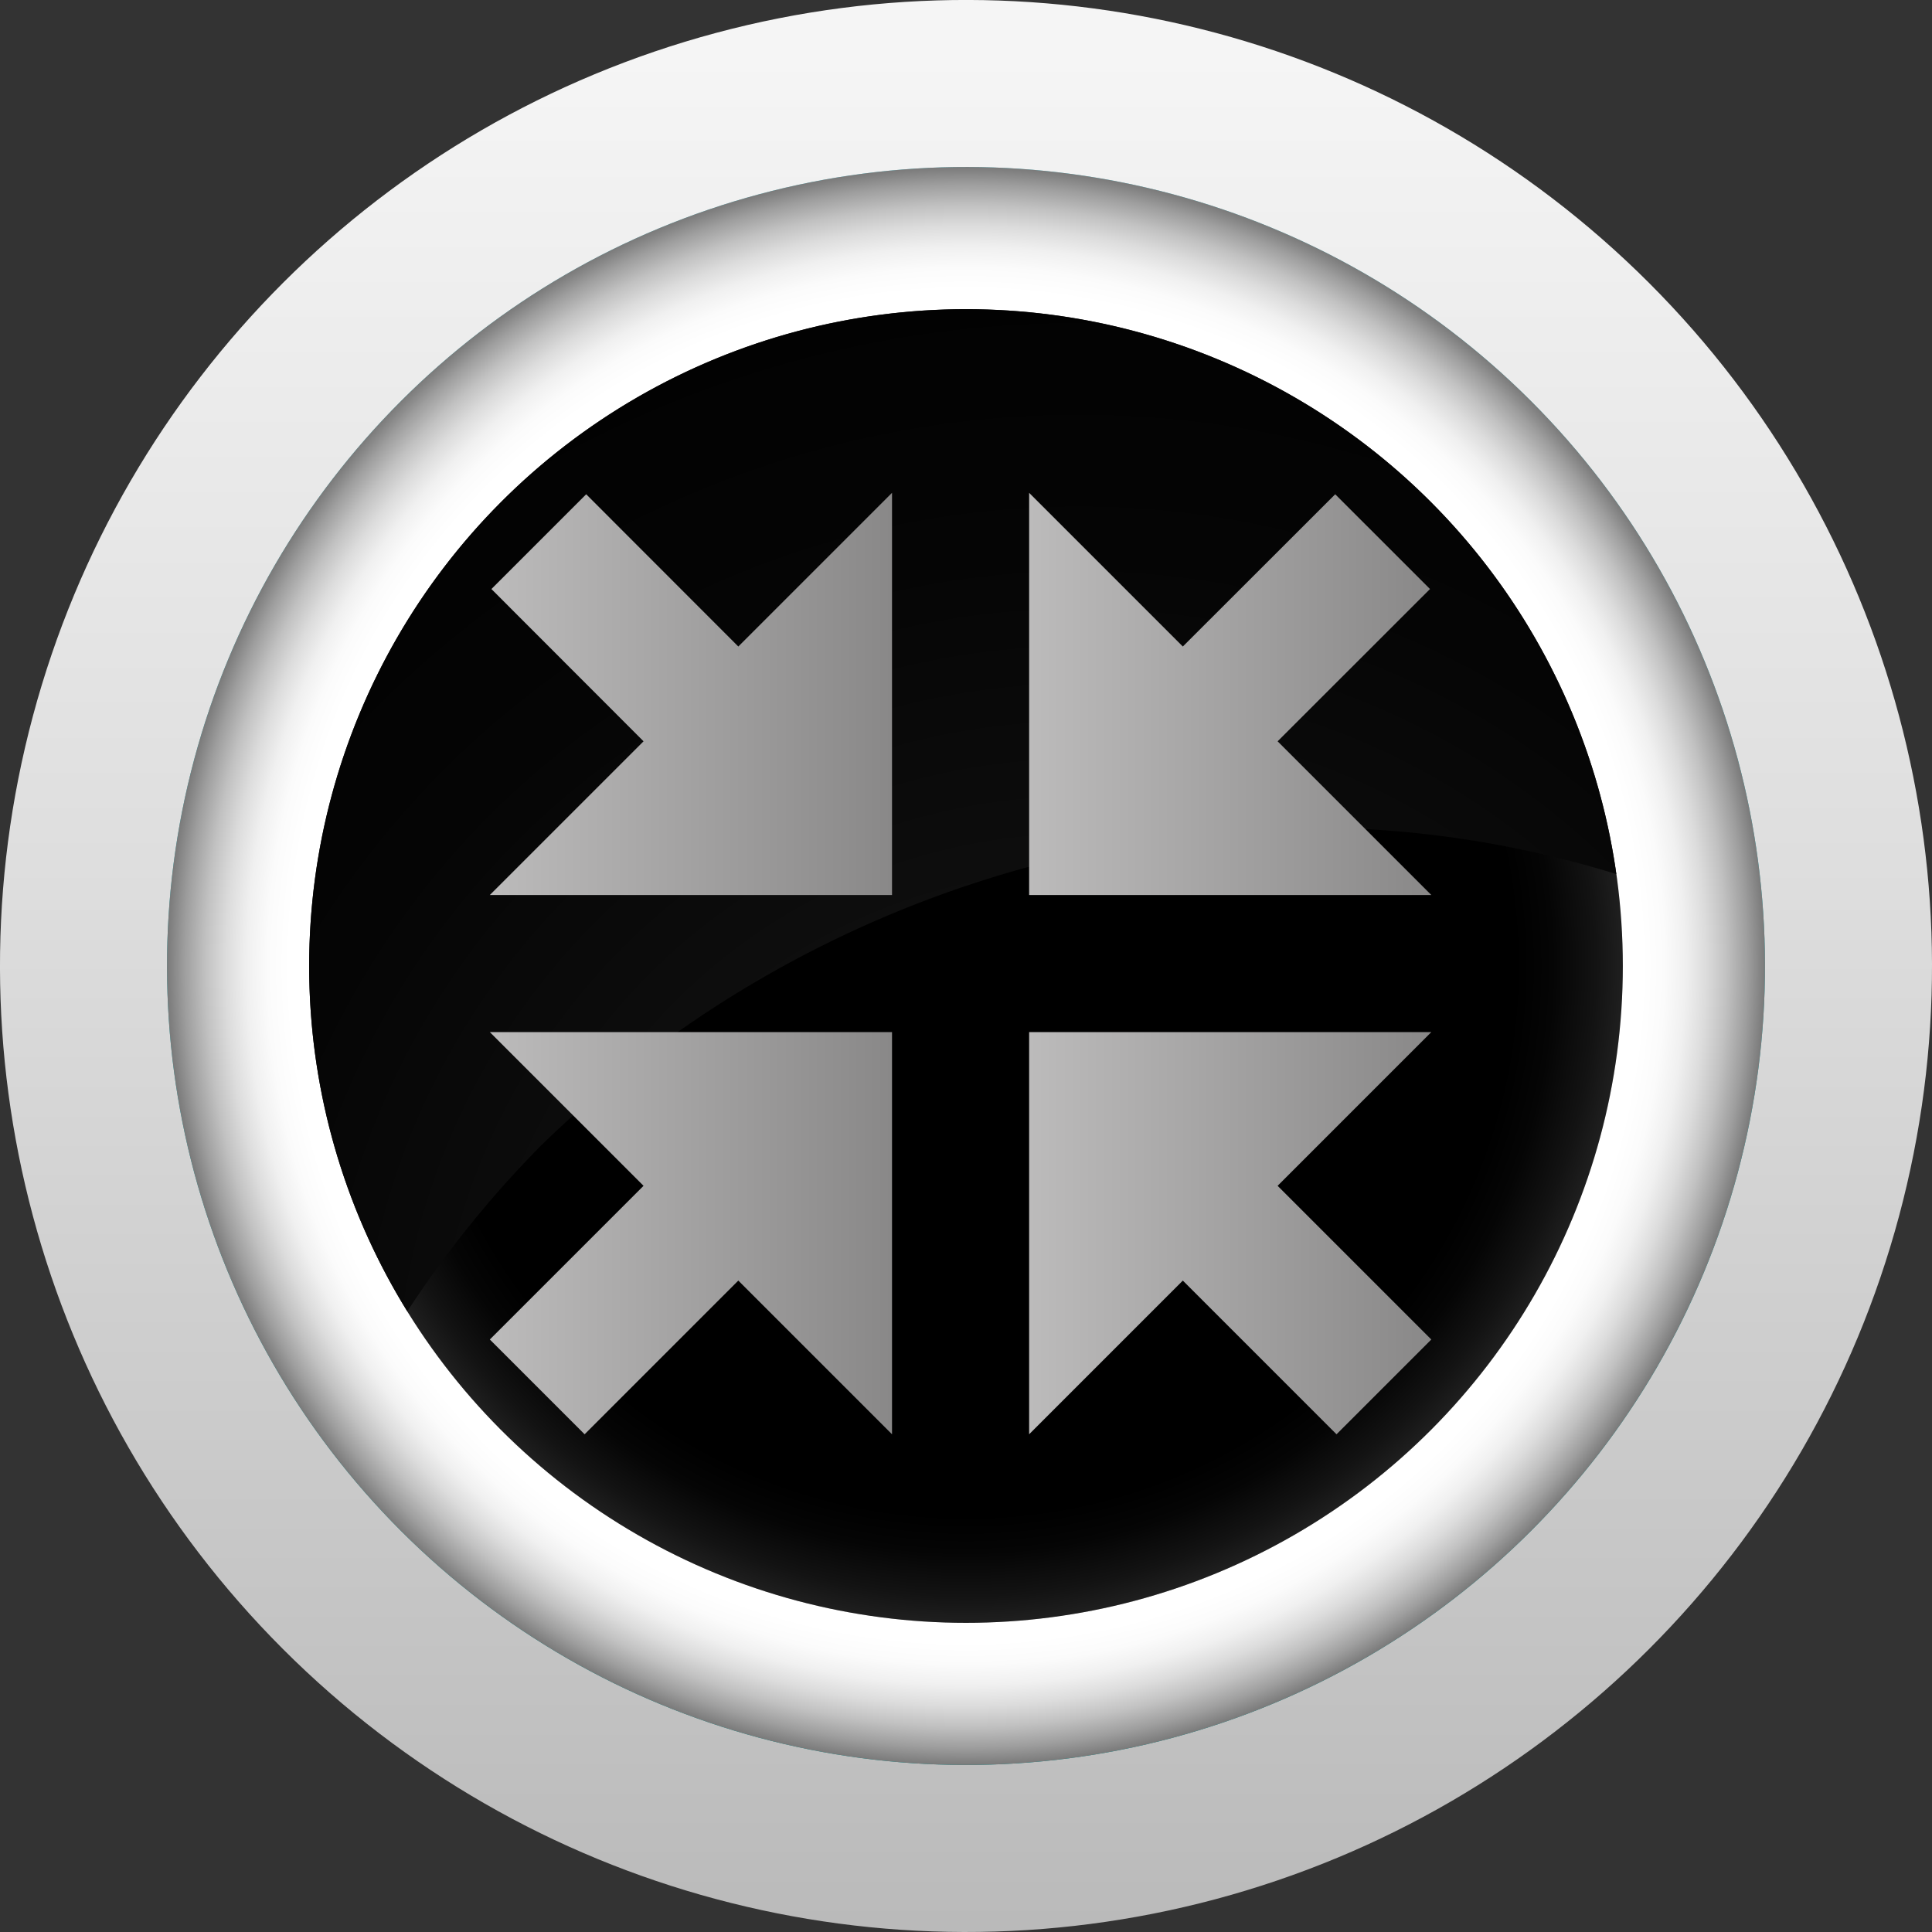 <svg xmlns="http://www.w3.org/2000/svg" xmlns:xlink="http://www.w3.org/1999/xlink" viewBox="0 0 121.323 121.323"><rect x="0" y="0" width="121.323" height="121.323" fill="#333333" stroke="none"/><defs><style>.a{isolation:isolate;}.b{fill:url(#a);}.c{fill:url(#b);}.d{mix-blend-mode:color-burn;fill:url(#c);}.e{fill:url(#d);}.f,.g{mix-blend-mode:color-dodge;}.f{fill:url(#e);}.g{fill:url(#f);}.h{fill:url(#g);}.i{fill:url(#h);}.j{fill:url(#i);}.k{fill:url(#j);}</style><linearGradient id="a" x1="68.121" y1="15.454" x2="68.121" y2="145.927" gradientTransform="translate(71.369 -26.871) rotate(45)" gradientUnits="userSpaceOnUse"><stop offset="0" stop-color="#f5f5f5"/><stop offset="0.405" stop-color="#ddd"/><stop offset="1" stop-color="#b3b3b3"/></linearGradient><linearGradient id="b" x1="68.121" y1="22.069" x2="68.121" y2="117.703" gradientTransform="translate(71.369 -26.871) rotate(45)" gradientUnits="userSpaceOnUse"><stop offset="0" stop-color="#67d2df"/><stop offset="0.155" stop-color="#55c7d1"/><stop offset="0.728" stop-color="#18a0a2"/><stop offset="1" stop-color="#00918f"/></linearGradient><radialGradient id="c" cx="68.121" cy="72.714" r="50.173" gradientTransform="translate(71.369 -26.871) rotate(45)" gradientUnits="userSpaceOnUse"><stop offset="0.846" stop-color="#fff"/><stop offset="0.874" stop-color="#fbfbfb"/><stop offset="0.9" stop-color="#f0f0f0"/><stop offset="0.926" stop-color="#dcdcdc"/><stop offset="0.952" stop-color="#c1c1c1"/><stop offset="0.978" stop-color="#9e9e9e"/><stop offset="1" stop-color="#7a7a7a"/></radialGradient><linearGradient id="d" x1="60.661" y1="21.728" x2="60.661" y2="110.443" gradientTransform="matrix(1, 0, 0, 1, 0, 0)" xlink:href="#a"/><radialGradient id="e" cx="60.661" cy="60.661" r="41.247" gradientUnits="userSpaceOnUse"><stop offset="0.836"/><stop offset="0.893" stop-color="#050505"/><stop offset="0.959" stop-color="#131313"/><stop offset="1" stop-color="#1f1f1f"/></radialGradient><radialGradient id="f" cx="75.207" cy="100.21" r="82.264" gradientUnits="userSpaceOnUse"><stop offset="0" stop-color="#1f1f1f"/><stop offset="0.249" stop-color="#131313"/><stop offset="0.65" stop-color="#050505"/><stop offset="1"/></radialGradient><linearGradient id="g" x1="64.626" y1="77.44" x2="89.881" y2="77.44" gradientUnits="userSpaceOnUse"><stop offset="0" stop-color="#bcbbbb"/><stop offset="1" stop-color="#898888"/></linearGradient><linearGradient id="h" x1="30.76" y1="43.575" x2="56.016" y2="43.575" xlink:href="#g"/><linearGradient id="i" x1="30.76" y1="77.44" x2="56.016" y2="77.44" xlink:href="#g"/><linearGradient id="j" x1="64.626" y1="43.575" x2="89.881" y2="43.575" xlink:href="#g"/></defs><g class="a"><circle class="b" cx="68.121" cy="72.714" r="60.661" transform="translate(-38.924 57.413) rotate(-45)"/><circle class="c" cx="68.121" cy="72.714" r="50.173" transform="translate(-38.924 57.413) rotate(-45)"/><circle class="d" cx="68.121" cy="72.714" r="50.173" transform="translate(-38.924 57.413) rotate(-45)"/><circle class="e" cx="60.661" cy="60.661" r="41.247"/><circle class="f" cx="60.661" cy="60.661" r="41.247"/><path class="g" d="M41.423,84.001a70.385,70.385,0,0,1,48.241-19.982,65.161,65.161,0,0,1,19.293,2.924,41.244,41.244,0,1,0-75.92,27.459A66.075,66.075,0,0,1,41.423,84.001Z" transform="translate(-7.459 -12.053)"/><polygon class="h" points="74.278 80.416 83.929 90.068 89.881 84.116 80.23 74.465 89.881 64.813 64.626 64.813 64.626 90.068 74.278 80.416"/><polygon class="i" points="30.76 56.202 56.016 56.202 56.016 30.947 46.364 40.599 36.811 31.038 30.859 36.989 40.412 46.551 30.76 56.202"/><polygon class="j" points="30.76 84.116 36.712 90.068 46.364 80.416 56.016 90.068 56.016 64.813 30.76 64.813 40.412 74.465 30.76 84.116"/><polygon class="k" points="64.626 56.202 89.881 56.202 80.23 46.551 89.799 36.989 83.847 31.038 74.278 40.599 64.626 30.947 64.626 56.202"/></g></svg>